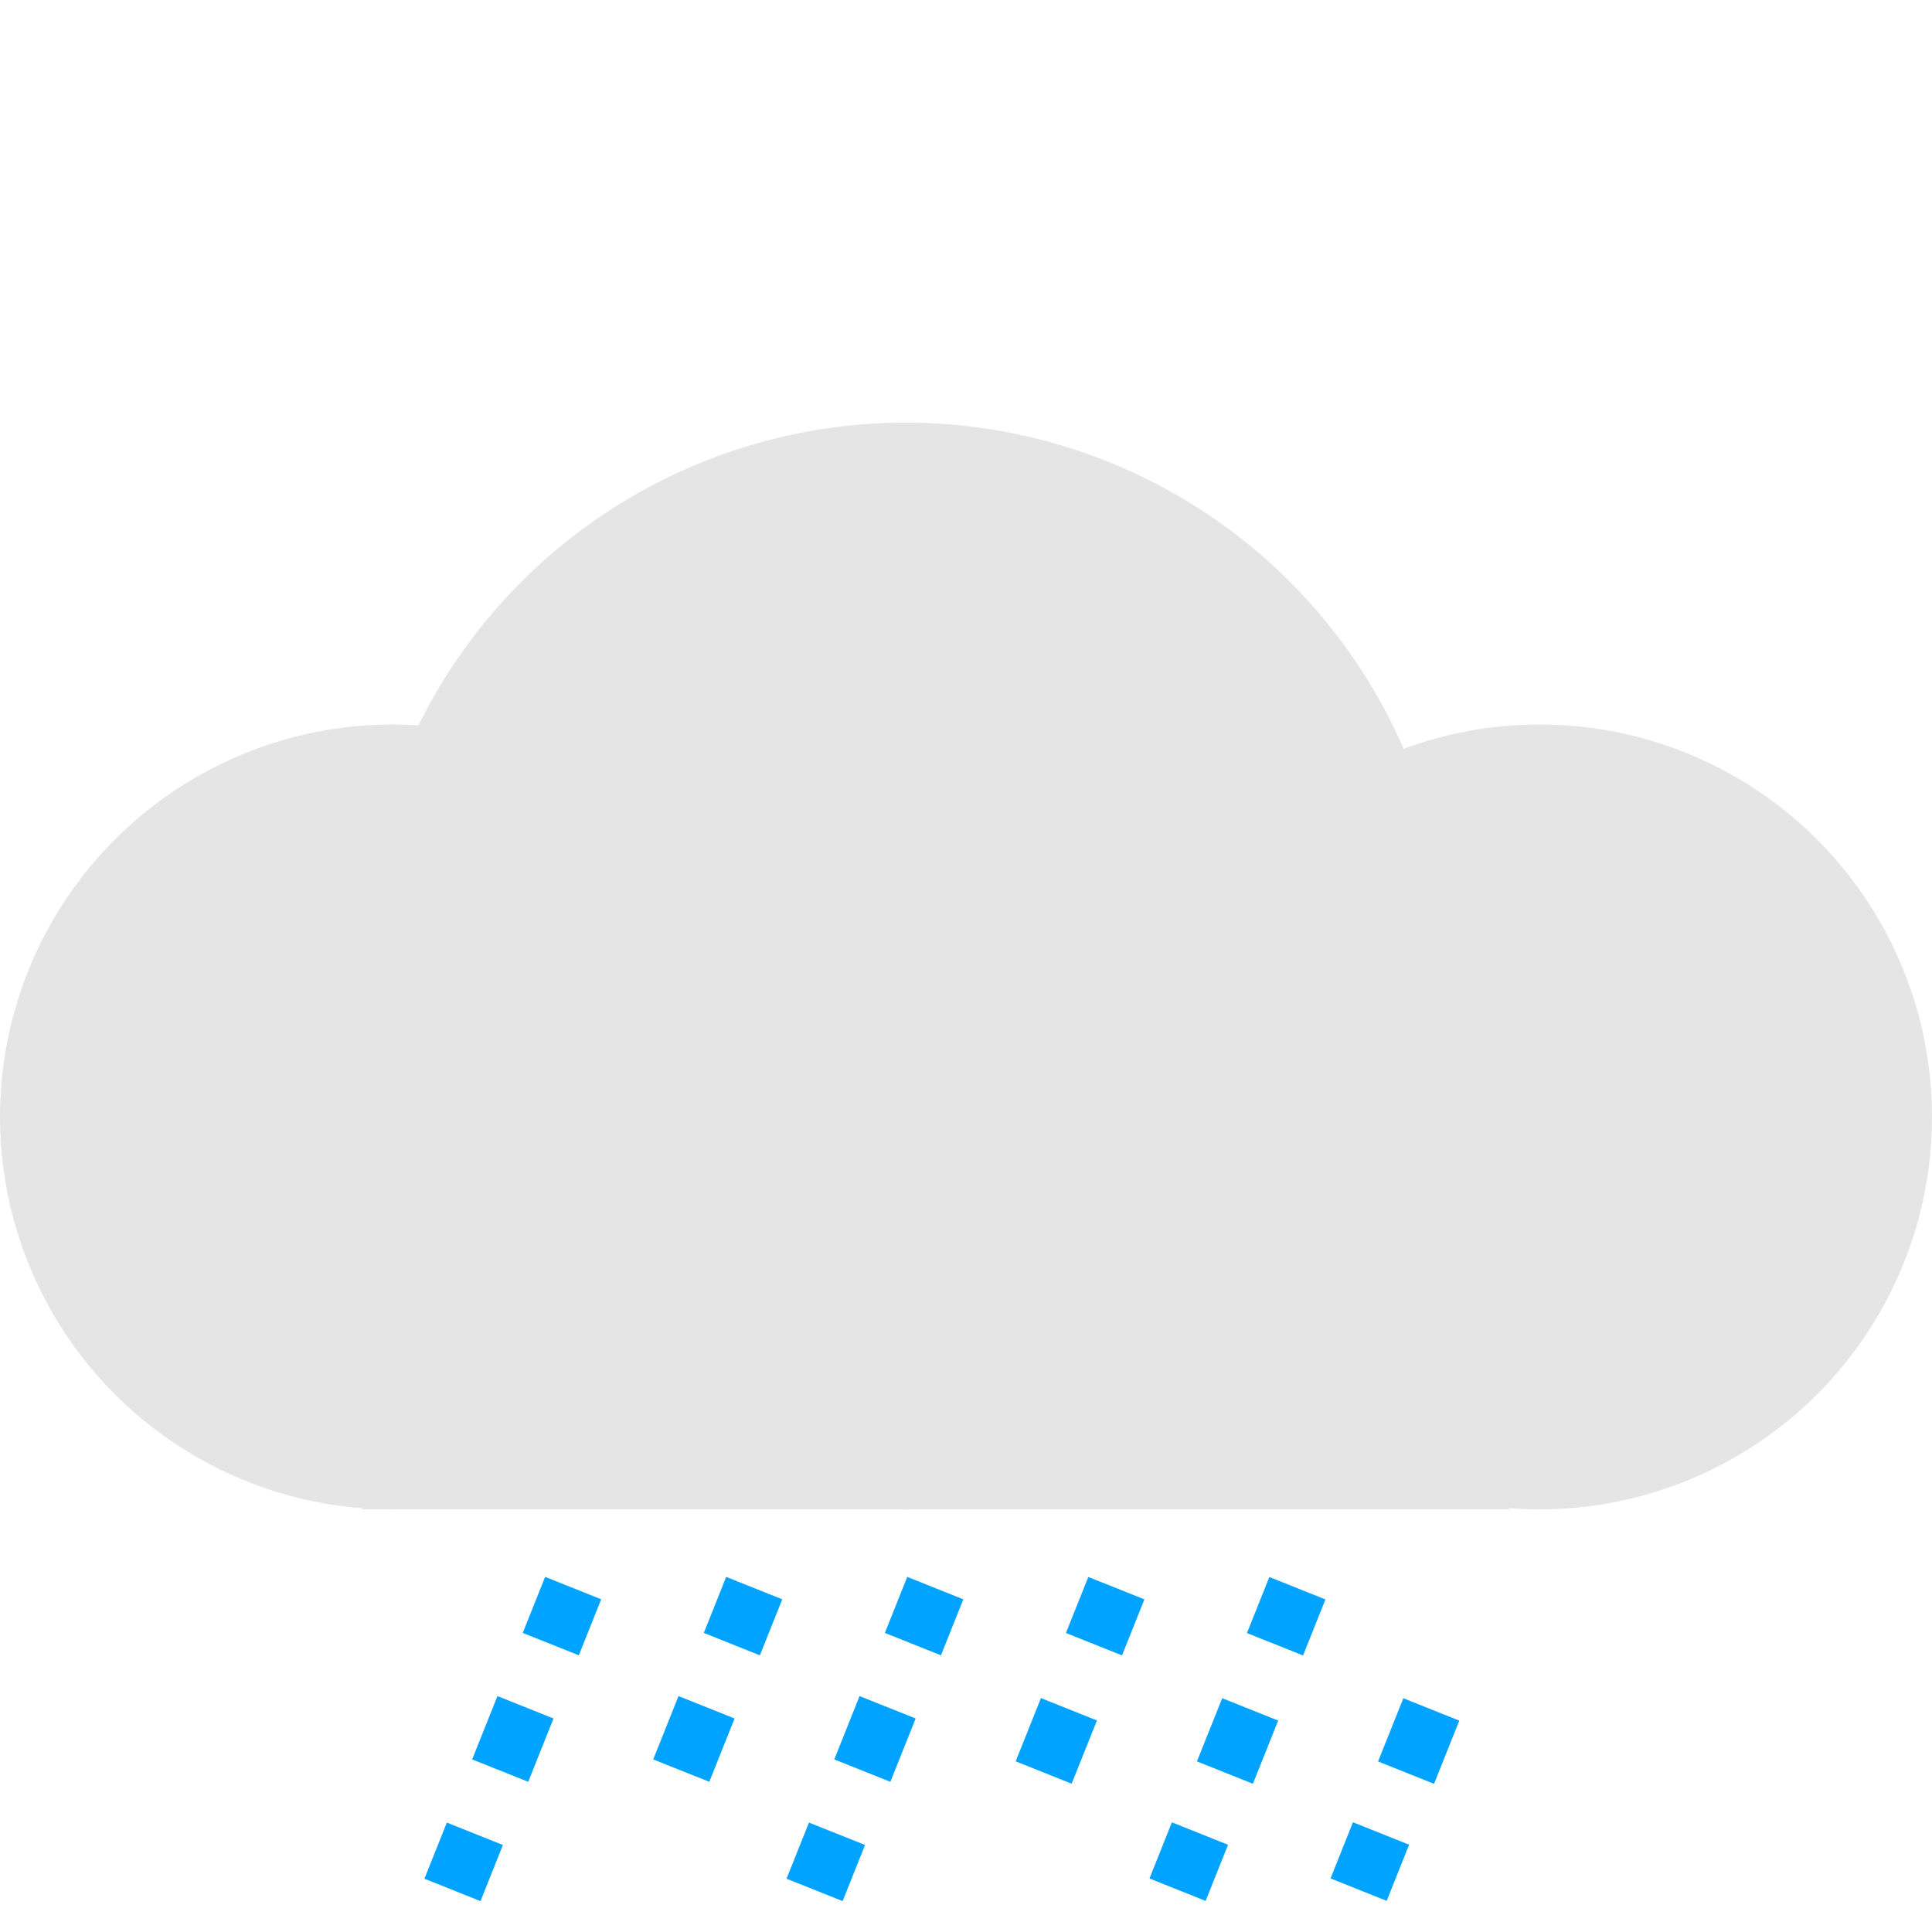 <?xml version="1.0" encoding="utf-8"?>
<!-- Generator: Adobe Illustrator 16.0.4, SVG Export Plug-In . SVG Version: 6.00 Build 0)  -->
<!DOCTYPE svg PUBLIC "-//W3C//DTD SVG 1.1//EN" "http://www.w3.org/Graphics/SVG/1.1/DTD/svg11.dtd">
<svg version="1.1" id="Layer_1" xmlns="http://www.w3.org/2000/svg" xmlns:xlink="http://www.w3.org/1999/xlink" x="0px" y="0px"
	 width="32px" height="32px" viewBox="-0.5 0.5 32 32" enable-background="new -0.5 0.5 32 32" xml:space="preserve">
<g>
	
		<rect x="6.684" y="30.849" transform="matrix(-0.929 -0.371 0.371 -0.929 2.223 63.127)" fill="#00A3FF" width="1" height="1.001"/>
	
		<rect x="7.498" y="28.749" transform="matrix(-0.929 -0.371 0.371 -0.929 4.549 59.502)" fill="#00A3FF" width="1" height="1.129"/>
	
		<rect x="8.313" y="26.779" transform="matrix(-0.929 -0.371 0.371 -0.929 6.875 55.879)" fill="#00A3FF" width="1" height="0.999"/>
	
		<rect x="10.498" y="28.749" transform="matrix(-0.929 -0.371 0.371 -0.929 10.335 60.615)" fill="#00A3FF" width="1" height="1.129"/>
	
		<rect x="11.312" y="26.779" transform="matrix(-0.929 -0.371 0.371 -0.929 12.66 56.992)" fill="#00A3FF" width="1" height="0.999"/>
	
		<rect x="12.684" y="30.849" transform="matrix(-0.929 -0.371 0.371 -0.929 13.795 65.353)" fill="#00A3FF" width="1" height="1.001"/>
	
		<rect x="13.498" y="28.749" transform="matrix(-0.929 -0.371 0.371 -0.929 16.121 61.728)" fill="#00A3FF" width="1" height="1.129"/>
	
		<rect x="14.312" y="26.779" transform="matrix(-0.929 -0.371 0.371 -0.929 18.446 58.105)" fill="#00A3FF" width="1" height="0.999"/>
	
		<rect x="16.499" y="28.749" transform="matrix(-0.928 -0.371 0.371 -0.928 21.895 62.844)" fill="#00A3FF" width="0.999" height="1.129"/>
	
		<rect x="17.312" y="26.779" transform="matrix(-0.929 -0.371 0.371 -0.929 24.232 59.219)" fill="#00A3FF" width="1" height="0.999"/>
	
		<rect x="18.685" y="30.847" transform="matrix(-0.929 -0.371 0.371 -0.929 25.383 67.574)" fill="#00A3FF" width="1.001" height="1.001"/>
	
		<rect x="19.499" y="28.75" transform="matrix(-0.928 -0.371 0.371 -0.928 27.681 63.959)" fill="#00A3FF" width="0.999" height="1.128"/>
	
		<rect x="20.312" y="26.78" transform="matrix(-0.929 -0.371 0.371 -0.929 30.017 60.334)" fill="#00A3FF" width="1" height="0.999"/>
	
		<rect x="21.685" y="30.847" transform="matrix(-0.929 -0.371 0.371 -0.929 31.169 68.686)" fill="#00A3FF" width="1.001" height="1.001"/>
	
		<rect x="22.499" y="28.75" transform="matrix(-0.928 -0.371 0.371 -0.928 33.465 65.073)" fill="#00A3FF" width="0.999" height="1.128"/>
</g>
<circle fill="#E5E5E5" cx="6" cy="19" r="6.5"/>
<circle fill="#E5E5E5" cx="25" cy="19" r="6.5"/>
<circle fill="#E5E5E5" cx="14.5" cy="16.5" r="9"/>
<rect x="5.5" y="19.5" fill="#E5E5E5" width="19" height="6"/>
</svg>
